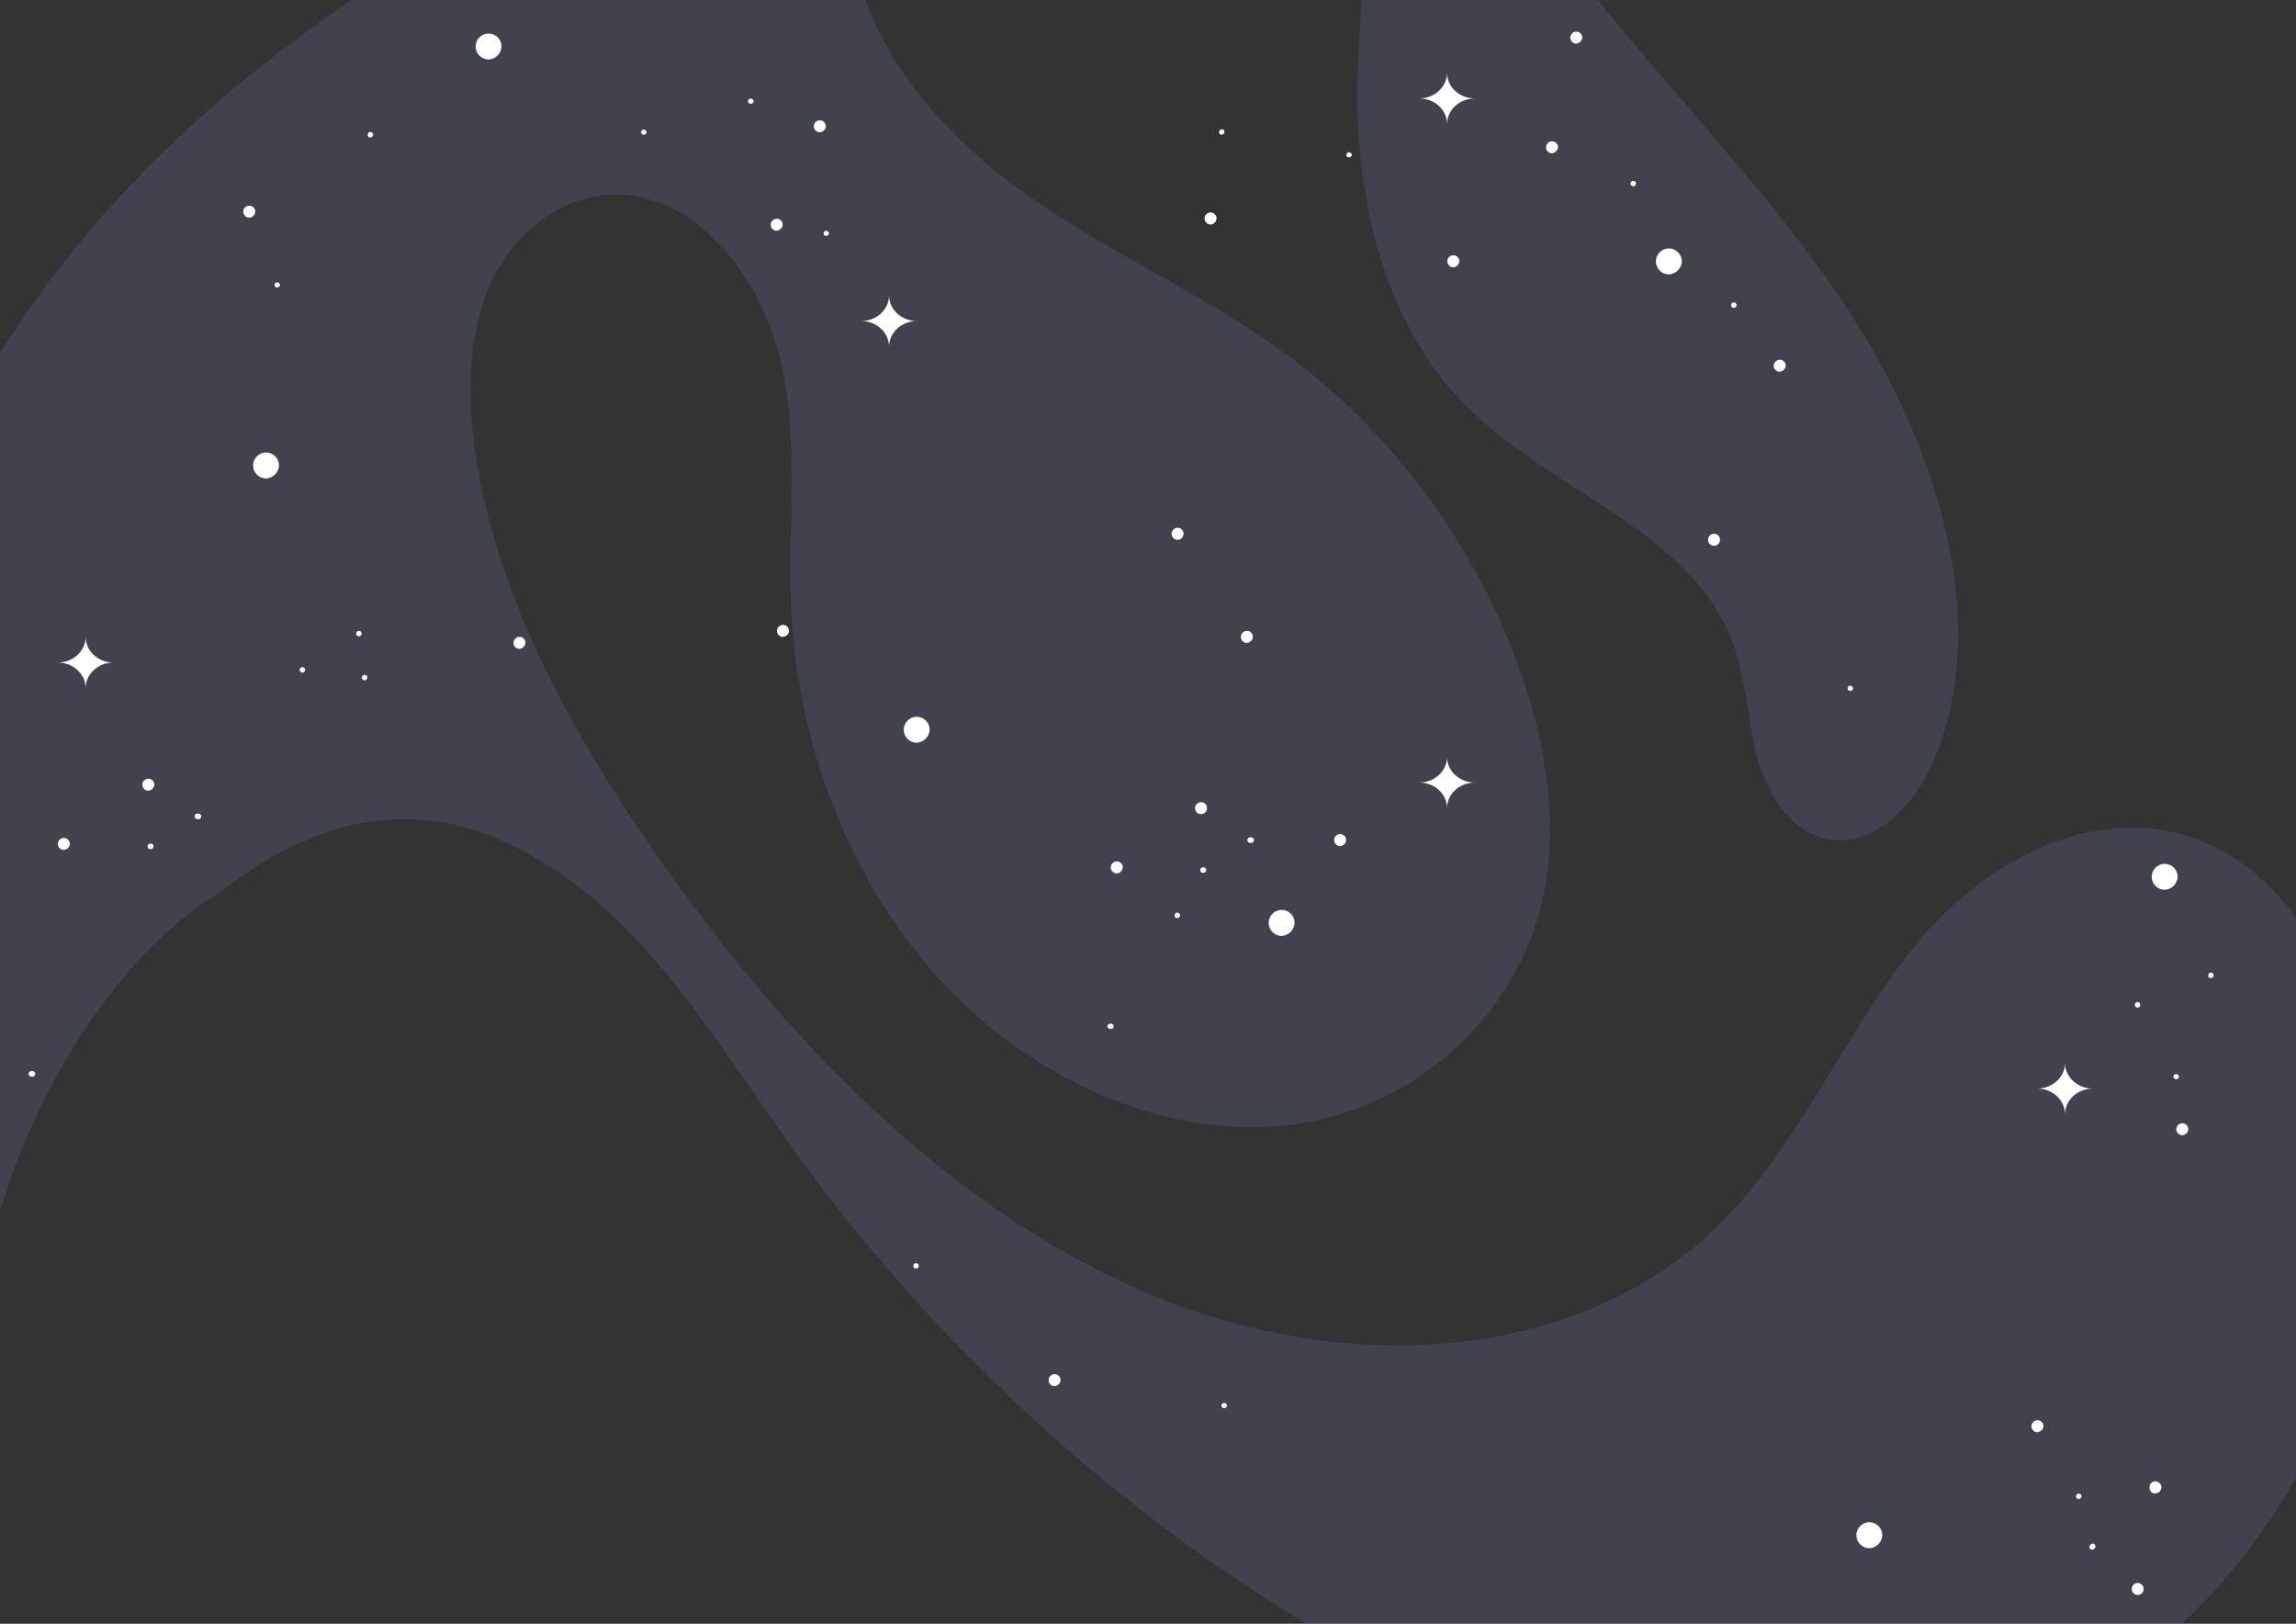<?xml version="1.0" encoding="utf-8"?>
<!-- Generator: Adobe Illustrator 24.1.2, SVG Export Plug-In . SVG Version: 6.00 Build 0)  -->
<svg version="1.1" id="Calque_1" xmlns="http://www.w3.org/2000/svg" xmlns:xlink="http://www.w3.org/1999/xlink" x="0px" y="0px"
	 viewBox="0 0 841.9 595.3" style="enable-background:new 0 0 841.9 595.3;" xml:space="preserve">
<rect x="0" y="0" width="841.9" height="595.3" fill="#333333" stroke="none"/>
<style type="text/css">
	.st0{opacity:0.2;fill:#757EBC;enable-background:new    ;}
	.st1{fill:#FFFFFF;}
</style>
<path id="Tracé_76684" class="st0" d="M-8.2,484.3c4.9-53.8,39.6-127.6,89.6-157.7c21-16.5,46.9-28.5,74.4-25.9
	c29.2,2.7,56.6,21.4,77.9,44.1c21.3,22.8,37.9,49.7,56.2,75.2c59.5,83,138.6,151.4,227.2,196.4c35.8,18.2,73.7,32.7,112.2,37.1
	c92.3,10.5,181.5-42.9,220-126.4c19.9-43.1,27.1-94.5,14.3-143.5c-7.6-29-23.7-58.4-49.8-72.2c-39.3-20.8-84.3,2.1-110.7,34.2
	s-42.6,73.2-71.9,102.5c-52.3,52.5-139.5,56.7-211.9,25.4s-131.6-92.7-178.3-159.7c-30.8-44.1-57.8-92.8-66.3-145
	c-3.7-22.9-3.5-46.9,6-66.5c9.5-19.7,29.9-33.9,51.8-30.5c27.9,4.3,48.4,34.5,54.4,63.5s2,58.1,3.2,87.3
	c2.1,48.9,20.5,99.3,54.4,136.4s83.4,59.2,129.3,53.3s85.5-41.6,93.1-89c4-25.1-0.5-51.8-9.3-76.8c-15.8-45.2-45.6-86.1-83.4-114.7
	c-30.6-23.1-65.7-38-97.1-60S317,17.5,312.7-20.3c-3.9-34.4,14.9-67.4,43.4-81.9c28.5-14.6,64.8-11.8,95.4,3.9
	c13.6,7,26.5,16.7,35,29.8c18.1,27.9,12.5,62.9,11.4,95c-1.5,43.2,8.4,91.1,39.9,122.6c31.7,31.7,83,45.5,98,87.7
	c4.4,12.4,4.8,25.6,7.8,38.3c3.1,12.7,10,26.1,21.8,31.1c17.6,7.4,34.5-7.9,42.3-24.5c24.5-52.6,2.1-120.9-33-172.6
	c-35.1-51.7-82.1-94.3-116.3-146.6c-19.5-29.8-36.5-64.3-66.8-81.2c-32.3-17.9-69.8-10.1-102.4,0.9C218.5-60.4,43.9,13.2-28.1,183.4
	"/>
<g>
	<path id="Tracé_76685" class="st1" d="M335.8,272.3c-2.6-0.2-4.6-2.5-4.4-5.1c0.2-2.6,2.5-4.6,5.1-4.4c2.5,0.2,4.4,2.3,4.4,4.7
		C340.8,270.2,338.5,272.3,335.8,272.3z"/>
	<path id="Tracé_76686" class="st1" d="M97.2,175.4c-2.6-0.2-4.6-2.5-4.4-5.1c0.2-2.6,2.5-4.6,5.1-4.4c2.5,0.2,4.4,2.3,4.4,4.7
		C102.2,173.4,99.9,175.5,97.2,175.4z"/>
	<path id="Tracé_76687" class="st1" d="M793.4,326.2c-2.6-0.2-4.6-2.5-4.4-5.1c0.2-2.6,2.5-4.6,5.1-4.4c2.5,0.2,4.4,2.3,4.4,4.7
		C798.4,324.2,796.1,326.3,793.4,326.2z"/>
	<path id="Tracé_76688" class="st1" d="M611.6,100.6c-2.6-0.2-4.6-2.5-4.4-5.1c0.2-2.6,2.5-4.6,5.1-4.4c2.5,0.2,4.4,2.3,4.4,4.7
		C616.6,98.5,614.3,100.7,611.6,100.6z"/>
	<path id="Tracé_76689" class="st1" d="M469.6,343.1c-2.6-0.2-4.6-2.5-4.4-5.1c0.2-2.6,2.5-4.6,5.1-4.4c2.5,0.2,4.4,2.3,4.4,4.7
		C474.6,341.1,472.3,343.2,469.6,343.1z"/>
	<path id="Tracé_76690" class="st1" d="M685.1,567.6c-2.6-0.2-4.6-2.5-4.4-5.1c0.2-2.6,2.5-4.6,5.1-4.4c2.5,0.2,4.4,2.3,4.4,4.7
		C690.1,565.6,687.8,567.7,685.1,567.6z"/>
	<path id="Tracé_76691" class="st1" d="M178.8,21.8c-2.6-0.2-4.6-2.5-4.4-5.1c0.2-2.6,2.5-4.6,5.1-4.4c2.5,0.2,4.4,2.3,4.4,4.7
		C183.8,19.8,181.5,21.9,178.8,21.8z"/>
	<path id="Tracé_76692" class="st1" d="M236,49.4c-0.6,0-1-0.5-0.9-1c0-0.6,0.5-1,1-0.9c0.5,0,0.9,0.5,1,1
		C237,49,236.6,49.4,236,49.4C236,49.4,236,49.4,236,49.4z"/>
	<path id="Tracé_76693" class="st1" d="M494.6,57.7c-0.6,0-1-0.5-0.9-1c0-0.6,0.5-1,1-0.9c0.5,0,0.9,0.5,1,1
		C495.7,57.2,495.2,57.7,494.6,57.7C494.7,57.7,494.6,57.7,494.6,57.7z"/>
	<path id="Tracé_76694" class="st1" d="M678.4,253.3c-0.6,0-1-0.5-0.9-1c0-0.6,0.5-1,1-0.9c0.5,0,0.9,0.5,1,1
		C679.5,252.8,679,253.3,678.4,253.3C678.5,253.3,678.5,253.3,678.4,253.3z"/>
	<path id="Tracé_76695" class="st1" d="M458.6,309c-0.5,0.1-1.1-0.2-1.2-0.8c-0.1-0.5,0.2-1.1,0.8-1.2c0.1,0,0.3,0,0.4,0
		c0.5-0.1,1.1,0.2,1.2,0.8c0.1,0.5-0.2,1.1-0.8,1.2C458.9,309,458.7,309,458.6,309z"/>
	<ellipse id="Ellipse_246" class="st1" cx="131.6" cy="232.3" rx="1" ry="1"/>
	<path id="Tracé_76697" class="st1" d="M302.9,86.5c-0.6,0-1-0.5-0.9-1s0.5-1,1-0.9c0.5,0,0.9,0.5,1,1l0,0
		C303.9,86.1,303.5,86.5,302.9,86.5C302.9,86.5,302.9,86.5,302.9,86.5z"/>
	<path id="Tracé_76698" class="st1" d="M407.3,377.2c-0.5,0.1-1.1-0.2-1.2-0.7c-0.1-0.5,0.2-1.1,0.7-1.2c0.2,0,0.3,0,0.5,0
		c0.6,0,1,0.4,1.1,0.9c0,0,0,0,0,0.1l0,0C408.4,376.8,407.9,377.3,407.3,377.2C407.3,377.2,407.3,377.2,407.3,377.2z"/>
	<path id="Tracé_76699" class="st1" d="M810.6,358.6c-0.6,0-1-0.5-0.9-1.1s0.5-1,1.1-0.9c0.5,0,0.9,0.5,0.9,1l0,0
		C811.7,358.1,811.3,358.6,810.6,358.6C810.7,358.6,810.7,358.6,810.6,358.6z"/>
	<path id="Tracé_76700" class="st1" d="M598.9,68.3c-0.6,0-1-0.4-1-1s0.4-1,1-1c0.6,0,1,0.4,1,1S599.4,68.3,598.9,68.3z"/>
	<path id="Tracé_76701" class="st1" d="M447.9,49.4c-0.6,0-1-0.5-0.9-1.1s0.5-1,1.1-0.9c0.5,0,0.9,0.5,0.9,1
		C448.9,49,448.5,49.4,447.9,49.4C447.9,49.4,447.9,49.4,447.9,49.4z"/>
	<ellipse id="Ellipse_247" class="st1" cx="783.8" cy="368.4" rx="1" ry="1"/>
	<path id="Tracé_76702" class="st1" d="M431.6,336.6c-0.6,0-1-0.5-0.9-1.1s0.5-1,1.1-0.9c0.5,0,0.9,0.5,0.9,1
		C432.7,336.1,432.2,336.6,431.6,336.6C431.7,336.6,431.6,336.6,431.6,336.6z"/>
	<path id="Tracé_76703" class="st1" d="M135.8,50.4c-0.6,0-1-0.4-1-1s0.4-1,1-1s1,0.4,1,1S136.3,50.4,135.8,50.4z"/>
	<path id="Tracé_76704" class="st1" d="M101.6,105.4c-0.6,0-1-0.5-0.9-1c0-0.6,0.5-1,1-0.9c0.5,0,0.9,0.5,1,1
		C102.7,104.9,102.2,105.4,101.6,105.4C101.7,105.4,101.6,105.4,101.6,105.4z"/>
	<path id="Tracé_76705" class="st1" d="M441.3,320c-0.5,0.1-1.1-0.2-1.2-0.8c-0.1-0.5,0.2-1.1,0.8-1.2c0.1,0,0.3,0,0.4,0
		c0.6,0,1,0.4,1,0.9c0,0,0,0,0,0.1l0,0C442.3,319.6,441.8,320,441.3,320C441.3,320,441.3,320,441.3,320z"/>
	<path id="Tracé_76706" class="st1" d="M635.7,112.9c-0.6,0-1-0.5-0.9-1.1c0-0.6,0.5-1,1.1-0.9c0.5,0,0.9,0.5,0.9,1
		C636.7,112.5,636.3,112.9,635.7,112.9C635.7,112.9,635.7,112.9,635.7,112.9z"/>
	<path id="Tracé_76707" class="st1" d="M133.7,249.4c-0.6,0-1-0.4-1-1s0.4-1,1-1s1,0.4,1,1S134.2,249.4,133.7,249.4z"/>
	<path id="Tracé_76708" class="st1" d="M335.9,465.1c-0.6,0-1-0.4-1-1s0.4-1,1-1s1,0.4,1,1S336.4,465.1,335.9,465.1z"/>
	<path id="Tracé_76709" class="st1" d="M11.7,394.7c-0.5,0.1-1.1-0.2-1.2-0.8c-0.1-0.5,0.2-1.1,0.8-1.2c0.1,0,0.3,0,0.4,0
		c0.5-0.1,1.1,0.2,1.2,0.8c0.1,0.5-0.2,1.1-0.8,1.2C12,394.8,11.9,394.8,11.7,394.7z"/>
	<path id="Tracé_76710" class="st1" d="M110.8,246.6c-0.6,0-1-0.5-0.9-1.1c0-0.6,0.5-1,1.1-0.9c0.5,0,0.9,0.5,0.9,1
		C111.9,246.1,111.5,246.6,110.8,246.6C110.9,246.6,110.9,246.6,110.8,246.6z"/>
	<path id="Tracé_76711" class="st1" d="M275.6,38c-0.5,0.2-1.1-0.1-1.3-0.6c-0.1-0.5,0.1-1,0.6-1.2c0,0,0,0,0.1,0
		c0.5-0.2,1.1,0.1,1.3,0.6C276.5,37.3,276.2,37.8,275.6,38C275.7,38,275.7,38,275.6,38z"/>
	<path id="Tracé_76712" class="st1" d="M449.2,516.2c-0.5,0.2-1.1-0.1-1.3-0.6c-0.1-0.5,0.1-1,0.6-1.2c0,0,0,0,0.1,0
		c0.5-0.2,1.1,0.1,1.3,0.6C450,515.5,449.8,516,449.2,516.2C449.3,516.2,449.2,516.2,449.2,516.2z"/>
	<path id="Tracé_76713" class="st1" d="M798.3,395.6c-0.5,0.2-1.1-0.1-1.3-0.6c-0.1-0.5,0.1-1,0.6-1.2l0,0c0.5-0.2,1.1,0.1,1.3,0.6
		C799.1,394.9,798.8,395.5,798.3,395.6C798.3,395.6,798.3,395.6,798.3,395.6z"/>
	<path id="Tracé_76714" class="st1" d="M284.6,84.6c-1.2-0.1-2.1-1.2-2-2.4s1.2-2.1,2.4-2c1.1,0.1,2,1,2,2.2
		C286.9,83.6,285.8,84.6,284.6,84.6C284.6,84.6,284.6,84.6,284.6,84.6z"/>
	<path id="Tracé_76715" class="st1" d="M746.9,525.1c-1.2-0.1-2.1-1.2-2-2.4c0.1-1.2,1.2-2.1,2.4-2c1.1,0.1,2,1,2,2.2
		C749.2,524.1,748.1,525.1,746.9,525.1C746.9,525.1,746.9,525.1,746.9,525.1z"/>
	<path id="Tracé_76716" class="st1" d="M91.2,79.8c-1.2-0.1-2.1-1.2-2-2.4c0.1-1.2,1.2-2.1,2.4-2c1.1,0.1,2,1,2,2.2
		C93.5,78.9,92.4,79.9,91.2,79.8z"/>
	<path id="Tracé_76717" class="st1" d="M409.3,320.2c-1.2-0.1-2.1-1.2-2-2.4c0.1-1.2,1.2-2.1,2.4-2c1.1,0.1,2,1,2,2.2
		C411.6,319.3,410.5,320.3,409.3,320.2C409.3,320.2,409.3,320.2,409.3,320.2z"/>
	<path id="Tracé_76718" class="st1" d="M532.7,98c-1.2-0.1-2.1-1.2-2-2.4c0.1-1.2,1.2-2.1,2.4-2c1.1,0.1,2,1,2,2.2
		C535,97.1,533.9,98.1,532.7,98z"/>
	<path id="Tracé_76719" class="st1" d="M568.9,56.2c-1.2-0.1-2.1-1.2-2-2.4c0.1-1.2,1.2-2.1,2.4-2c1.1,0.1,2,1,2,2.2
		C571.2,55.2,570.1,56.2,568.9,56.2z"/>
	<path id="Tracé_76720" class="st1" d="M386.5,508.2c-1.2-0.1-2.1-1.2-2-2.4c0.1-1.2,1.2-2.1,2.4-2c1.1,0.1,2,1,2,2.2
		C388.8,507.2,387.8,508.2,386.5,508.2z"/>
	<path id="Tracé_76721" class="st1" d="M286.9,233.5c-1.2-0.1-2.1-1.2-2-2.4c0.1-1.2,1.2-2.1,2.4-2c1.1,0.1,2,1,2,2.2
		C289.3,232.5,288.2,233.5,286.9,233.5z"/>
	<path id="Tracé_76722" class="st1" d="M457,235.7c-1.2-0.1-2.1-1.2-2-2.4c0.1-1.2,1.2-2.1,2.4-2c1.1,0.1,2,1,2,2.2
		C459.4,234.7,458.3,235.7,457,235.7C457,235.7,457,235.7,457,235.7z"/>
	<path id="Tracé_76723" class="st1" d="M491.2,310.2c-1.2-0.1-2.1-1.2-2-2.4c0.1-1.2,1.2-2.1,2.4-2c1.1,0.1,2,1,2,2.2
		C493.5,309.3,492.5,310.2,491.2,310.2z"/>
	<path id="Tracé_76724" class="st1" d="M431.6,197.9c-1.2-0.1-2.1-1.2-2-2.4c0.1-1.2,1.2-2.1,2.4-2c1.1,0.1,2,1,2,2.2
		C433.9,197,432.9,198,431.6,197.9C431.6,197.9,431.6,197.9,431.6,197.9z"/>
	<path id="Tracé_76725" class="st1" d="M190.3,237.9c-1.2-0.1-2.1-1.2-2-2.4c0.1-1.2,1.2-2.1,2.4-2c1.1,0.1,2,1,2,2.2
		C192.6,236.9,191.5,237.9,190.3,237.9C190.3,237.9,190.3,237.9,190.3,237.9z"/>
	<path id="Tracé_76726" class="st1" d="M300.4,48.5c-1.2-0.1-2.1-1.2-2-2.4c0.1-1.2,1.2-2.1,2.4-2c1.1,0.1,2,1,2,2.2
		C302.8,47.5,301.7,48.5,300.4,48.5z"/>
	<path id="Tracé_76727" class="st1" d="M800.1,416.2c-1.2-0.1-2.1-1.1-2.1-2.3c0.1-1.2,1.1-2.1,2.3-2.1c1.2,0.1,2.1,1,2.1,2.2
		C802.3,415.3,801.3,416.2,800.1,416.2z"/>
	<path id="Tracé_76728" class="st1" d="M652.4,136.3c-1.2-0.1-2.1-1.2-2-2.4c0.1-1.2,1.2-2.1,2.4-2c1.1,0.1,2,1,2,2.2
		C654.7,135.3,653.6,136.3,652.4,136.3z"/>
	<path id="Tracé_76729" class="st1" d="M577.8,16c-1.2-0.1-2.1-1.2-2-2.4s1.2-2.1,2.4-2c1.1,0.1,2,1,2,2.2
		C580.1,15,579,16,577.8,16z"/>
	<path id="Tracé_76730" class="st1" d="M443.7,82.3c-1.2-0.1-2.1-1.2-2-2.4c0.1-1.2,1.2-2.1,2.4-2c1.1,0.1,2,1,2,2.2
		C446,81.4,444.9,82.4,443.7,82.3C443.7,82.3,443.7,82.3,443.7,82.3z"/>
	<path id="Tracé_76731" class="st1" d="M628.3,200.1c-1.2-0.1-2.1-1.2-2-2.4c0.1-1.2,1.2-2.1,2.4-2c1.1,0.1,2,1,2,2.2
		C630.7,199.2,629.6,200.2,628.3,200.1z"/>
	<path id="Tracé_76732" class="st1" d="M440.2,298.5c-1.2-0.1-2.1-1.2-2-2.4c0.1-1.2,1.2-2.1,2.4-2c1.2,0.1,2,1.1,2,2.2
		C442.6,297.6,441.5,298.5,440.2,298.5z"/>
	<path id="Tracé_76702_1_" class="st1" d="M761.6,547.8c0.4-0.4,1-0.3,1.4,0.1c0.4,0.4,0.3,1-0.1,1.4c-0.4,0.4-1,0.3-1.4,0
		C761.1,548.9,761.1,548.3,761.6,547.8C761.5,547.9,761.6,547.9,761.6,547.8z"/>
	<path id="Tracé_76705_2_" class="st1" d="M766.5,566.4c0.3-0.5,0.9-0.6,1.4-0.3s0.6,0.9,0.3,1.4c-0.1,0.1-0.2,0.2-0.3,0.3
		c-0.4,0.4-1,0.4-1.4,0.1c0,0,0,0,0,0l0,0C766,567.4,766,566.8,766.5,566.4C766.5,566.4,766.5,566.4,766.5,566.4z"/>
	<path id="Tracé_76717_2_" class="st1" d="M788.9,543.6c0.9-0.8,2.3-0.7,3.1,0.3c0.8,0.9,0.7,2.3-0.3,3.1c-0.9,0.7-2.2,0.7-3-0.1
		C787.9,545.9,788,544.5,788.9,543.6C788.9,543.6,788.9,543.6,788.9,543.6z"/>
	<path id="Tracé_76732_2_" class="st1" d="M782.4,580.9c0.9-0.8,2.3-0.7,3.1,0.2c0.8,0.9,0.7,2.3-0.2,3.1c-0.9,0.8-2.2,0.7-3-0.1
		C781.4,583.2,781.5,581.7,782.4,580.9z"/>
	<path id="Tracé_76695_1_" class="st1" d="M72.6,300.3c-0.5,0.1-1.1-0.2-1.2-0.8c-0.1-0.5,0.2-1.1,0.8-1.2c0.1,0,0.3,0,0.4,0
		c0.5-0.1,1.1,0.2,1.2,0.8c0.1,0.5-0.2,1.1-0.8,1.2C72.9,300.3,72.7,300.3,72.6,300.3z"/>
	<path id="Tracé_76705_1_" class="st1" d="M55.3,311.3c-0.5,0.1-1.1-0.2-1.2-0.8c-0.1-0.5,0.2-1.1,0.8-1.2c0.1,0,0.3,0,0.4,0
		c0.6,0,1,0.4,1,0.9c0,0,0,0,0,0.1l0,0C56.3,310.9,55.8,311.3,55.3,311.3C55.3,311.3,55.3,311.3,55.3,311.3z"/>
	<path id="Tracé_76717_1_" class="st1" d="M23.2,311.6c-1.2-0.1-2.1-1.2-2-2.4c0.1-1.2,1.2-2.1,2.4-2c1.1,0.1,2,1,2,2.2
		C25.6,310.6,24.5,311.6,23.2,311.6C23.2,311.6,23.2,311.6,23.2,311.6z"/>
	<path id="Tracé_76732_1_" class="st1" d="M54.2,289.9c-1.2-0.1-2.1-1.2-2-2.4c0.1-1.2,1.2-2.1,2.4-2c1.2,0.1,2,1.1,2,2.2
		C56.5,288.9,55.5,289.9,54.2,289.9z"/>
	<path id="Tracé_76733" class="st1" d="M315.8,117.7L315.8,117.7c5.6,0,10.2-4.2,10.2-9.4l0,0c0,5.2,4.6,9.4,10.2,9.4l0,0
		c-5.6,0-10.2,4.2-10.2,9.4l0,0C326,121.9,321.4,117.7,315.8,117.7z"/>
	<path id="Tracé_76734" class="st1" d="M520.4,286.9L520.4,286.9c5.6,0,10.2-4.2,10.2-9.4l0,0c0,5.2,4.6,9.4,10.2,9.4l0,0
		c-5.6,0-10.2,4.2-10.2,9.4l0,0C530.6,291.1,526.1,286.9,520.4,286.9z"/>
	<path id="Tracé_76734_1_" class="st1" d="M520.4,36.1L520.4,36.1c5.6,0,10.2-4.2,10.2-9.4l0,0c0,5.2,4.6,9.4,10.2,9.4l0,0
		c-5.6,0-10.2,4.2-10.2,9.4l0,0C530.6,40.3,526.1,36.1,520.4,36.1z"/>
	<path id="Tracé_76735" class="st1" d="M21.2,242.9L21.2,242.9c5.6,0,10.2-4.2,10.2-9.4l0,0c0,5.2,4.6,9.4,10.2,9.4l0,0
		c-5.6,0-10.2,4.2-10.2,9.4l0,0C31.4,247.1,26.8,242.9,21.2,242.9z"/>
	<path id="Tracé_76736" class="st1" d="M747,399.1L747,399.1c5.6,0,10.2-4.2,10.2-9.4l0,0c0,5.2,4.6,9.4,10.2,9.4l0,0
		c-5.6,0-10.2,4.2-10.2,9.4l0,0C757.2,403.3,752.6,399.1,747,399.1z"/>
</g>
</svg>
